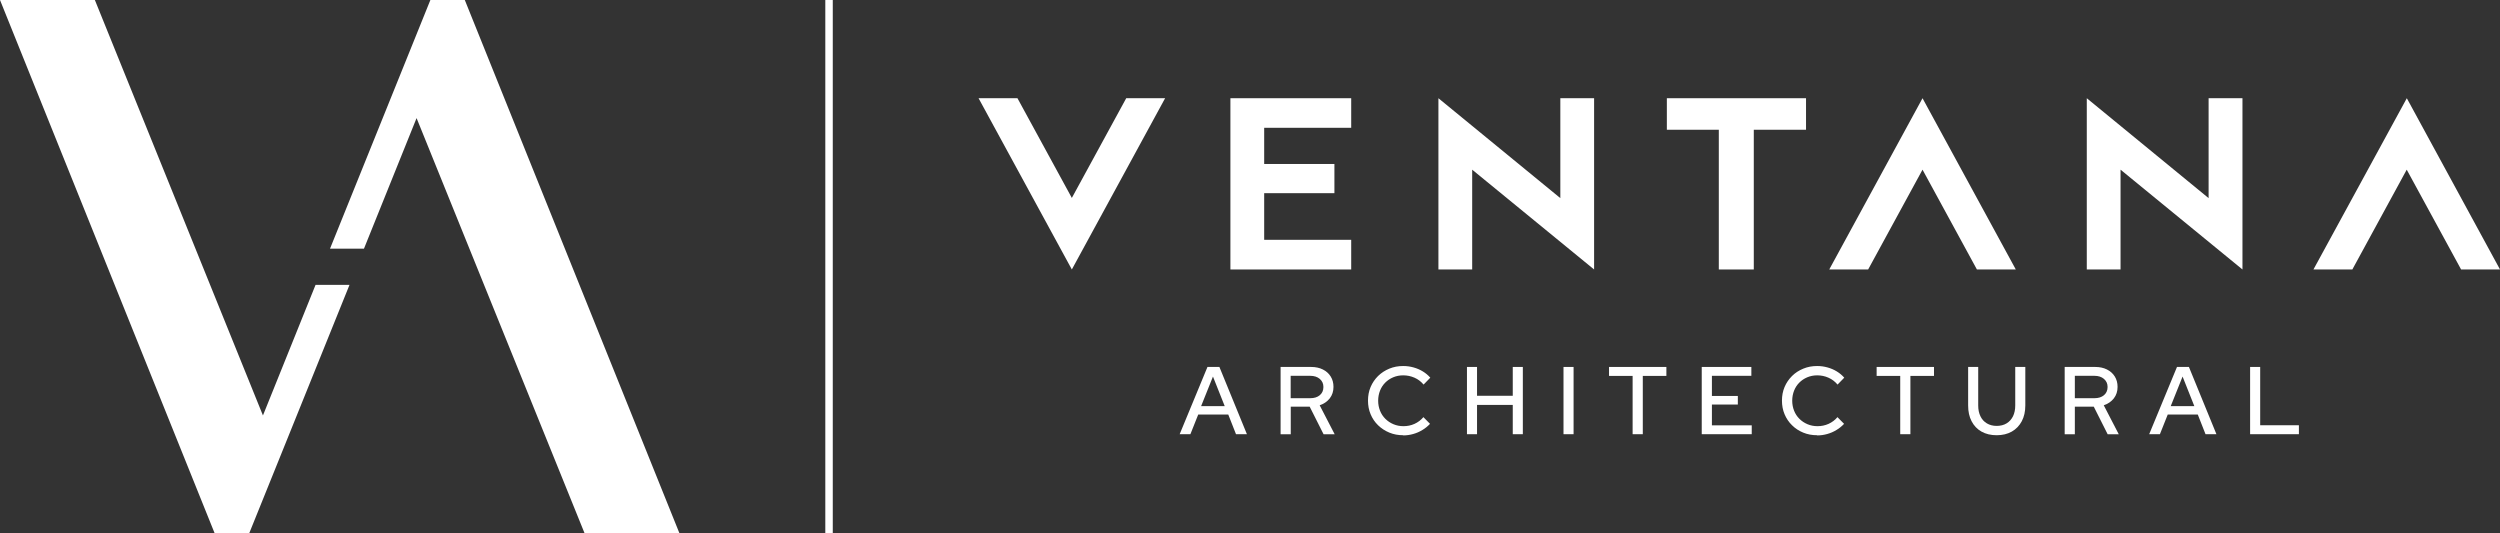 <?xml version="1.0" encoding="UTF-8"?>
<svg id="Layer_2" data-name="Layer 2" xmlns="http://www.w3.org/2000/svg" viewBox="0 0 268.02 57.19">
  <rect x="0" y="0" width="268.02" height="57.19" fill="#333333" stroke="none"/>
  <defs>
    <style>
      .cls-1 {
        fill: #fff;
        stroke-width: 0px;
      }
    </style>
  </defs>
  <g id="Layer_1-2" data-name="Layer 1">
    <g>
      <g>
        <polygon class="cls-1" points="37.47 30.54 26.71 57.19 23.02 57.19 0 0 10.17 0 28.19 44.54 33.83 30.54 37.47 30.54"/>
        <polygon class="cls-1" points="72.85 57.19 62.68 57.19 44.66 12.66 39.02 26.66 35.38 26.66 46.14 0 49.83 0 72.85 57.19"/>
      </g>
      <rect class="cls-1" x="88.48" width=".8" height="57.19"/>
      <g>
        <g>
          <path class="cls-1" d="M126.47,46.55l2.98-7.21h1.28l2.95,7.21h-1.17l-.83-2.11h-3.22l-.84,2.11h-1.12ZM128.78,43.54h2.52l-1.26-3.17-1.27,3.17Z"/>
          <path class="cls-1" d="M137.29,46.55v-7.21h3.27c.48,0,.9.09,1.26.27.36.18.64.43.84.75.2.32.3.69.3,1.12,0,.47-.13.88-.4,1.23-.27.34-.63.59-1.08.74l1.61,3.11h-1.19l-1.49-2.96h-2.03v2.96h-1.08ZM138.37,42.69h2.1c.43,0,.77-.11,1.02-.32.26-.22.39-.51.39-.88s-.13-.64-.39-.87c-.26-.22-.6-.33-1.02-.33h-2.1v2.4Z"/>
          <path class="cls-1" d="M150.44,46.66c-.54,0-1.03-.09-1.49-.28-.46-.19-.86-.45-1.21-.79-.35-.34-.61-.73-.8-1.18-.19-.45-.28-.94-.28-1.46s.09-1.01.28-1.46c.19-.45.46-.84.8-1.18.35-.34.75-.6,1.21-.79.46-.19.95-.28,1.48-.28.38,0,.75.05,1.11.15.36.1.69.24,1,.43s.57.41.8.67l-.72.74c-.27-.32-.59-.57-.98-.74-.39-.17-.79-.25-1.21-.25-.38,0-.74.07-1.07.21-.33.14-.61.33-.85.57-.24.24-.43.53-.56.86-.13.33-.2.69-.2,1.08s.07.74.2,1.07.32.62.57.87c.25.25.54.44.87.58.33.14.69.21,1.07.21.42,0,.82-.08,1.19-.25.37-.17.69-.41.95-.72l.71.72c-.24.25-.51.48-.82.66-.31.19-.63.33-.99.43-.35.1-.71.15-1.08.15Z"/>
          <path class="cls-1" d="M157.27,46.55v-7.21h1.08v3.09h3.83v-3.09h1.08v7.21h-1.08v-3.14h-3.83v3.14h-1.08Z"/>
          <path class="cls-1" d="M167.62,46.55v-7.21h1.08v7.21h-1.08Z"/>
          <path class="cls-1" d="M175.03,46.55v-6.25h-2.53v-.96h6.15v.96h-2.53v6.25h-1.08Z"/>
          <path class="cls-1" d="M182.44,46.55v-7.21h5.32v.95h-4.23v2.16h2.78v.92h-2.78v2.23h4.27v.95h-5.36Z"/>
          <path class="cls-1" d="M194.81,46.66c-.54,0-1.03-.09-1.49-.28-.46-.19-.86-.45-1.2-.79-.35-.34-.61-.73-.8-1.18s-.28-.94-.28-1.46.09-1.01.28-1.46.46-.84.8-1.18.75-.6,1.21-.79.95-.28,1.48-.28c.38,0,.75.05,1.11.15.36.1.69.24,1,.43.31.19.57.41.8.67l-.72.74c-.27-.32-.59-.57-.98-.74-.38-.17-.79-.25-1.2-.25-.38,0-.74.07-1.07.21-.33.14-.61.33-.85.57-.24.24-.43.53-.56.86-.13.33-.2.69-.2,1.08s.07.74.2,1.07c.13.33.32.62.57.87s.54.44.87.58c.33.14.69.21,1.07.21.42,0,.81-.08,1.19-.25.37-.17.69-.41.95-.72l.71.72c-.24.25-.51.48-.82.66-.31.19-.63.33-.99.43-.35.1-.71.15-1.08.15Z"/>
          <path class="cls-1" d="M203.72,46.55v-6.25h-2.53v-.96h6.15v.96h-2.53v6.25h-1.08Z"/>
          <path class="cls-1" d="M214.06,46.66c-.62,0-1.17-.13-1.63-.39-.46-.26-.81-.63-1.06-1.11-.25-.48-.37-1.04-.37-1.69v-4.13h1.08v4.13c0,.45.08.83.24,1.16.16.33.39.58.69.76.3.18.65.27,1.05.27s.77-.09,1.06-.27c.3-.18.52-.43.69-.76.16-.33.24-.72.24-1.16v-4.13h1.08v4.13c0,.65-.13,1.22-.38,1.69s-.61.85-1.07,1.11-1,.39-1.63.39Z"/>
          <path class="cls-1" d="M221.35,46.55v-7.21h3.27c.48,0,.9.09,1.26.27.36.18.64.43.84.75.2.32.3.69.3,1.12,0,.47-.13.88-.4,1.23-.27.34-.63.59-1.08.74l1.61,3.11h-1.19l-1.49-2.96h-2.03v2.96h-1.08ZM222.44,42.69h2.1c.43,0,.77-.11,1.02-.32s.39-.51.39-.88-.13-.64-.39-.87c-.26-.22-.6-.33-1.02-.33h-2.1v2.4Z"/>
          <path class="cls-1" d="M230.41,46.55l2.98-7.21h1.28l2.95,7.21h-1.17l-.83-2.11h-3.22l-.84,2.11h-1.12ZM232.73,43.54h2.52l-1.26-3.17-1.27,3.17Z"/>
          <path class="cls-1" d="M241.23,46.55v-7.21h1.08v6.25h4.15v.96h-5.23Z"/>
        </g>
        <g>
          <polygon class="cls-1" points="134.32 10.53 131.91 10.53 131.91 28.89 134.32 28.89 135.53 28.89 144.86 28.89 144.86 25.71 135.53 25.71 135.53 20.71 143.06 20.71 143.06 17.58 135.53 17.58 135.53 13.7 144.86 13.7 144.86 10.53 135.53 10.53 134.32 10.53"/>
          <polygon class="cls-1" points="167.28 21.24 154.21 10.53 154.21 28.89 157.83 28.89 157.83 18.19 170.9 28.89 170.9 10.53 167.28 10.53 167.28 21.24"/>
          <polygon class="cls-1" points="236.78 21.24 223.72 10.53 223.72 28.89 227.34 28.89 227.34 18.19 240.41 28.89 240.41 10.53 236.78 10.53 236.78 21.24"/>
          <polygon class="cls-1" points="178.7 13.91 184.27 13.91 184.27 28.89 188.02 28.89 188.02 13.91 193.62 13.91 193.62 10.53 178.7 10.53 178.7 13.91"/>
          <polygon class="cls-1" points="114.91 21.22 109.08 10.53 104.91 10.53 114.91 28.89 124.91 10.53 120.74 10.53 114.91 21.22"/>
          <polygon class="cls-1" points="196.11 28.89 200.28 28.89 206.11 18.19 211.94 28.89 216.11 28.89 206.11 10.53 196.11 28.89"/>
          <polygon class="cls-1" points="258.03 10.53 248.02 28.89 252.19 28.89 258.02 18.19 263.85 28.89 268.02 28.89 258.03 10.53"/>
        </g>
      </g>
    </g>
  </g>
</svg>